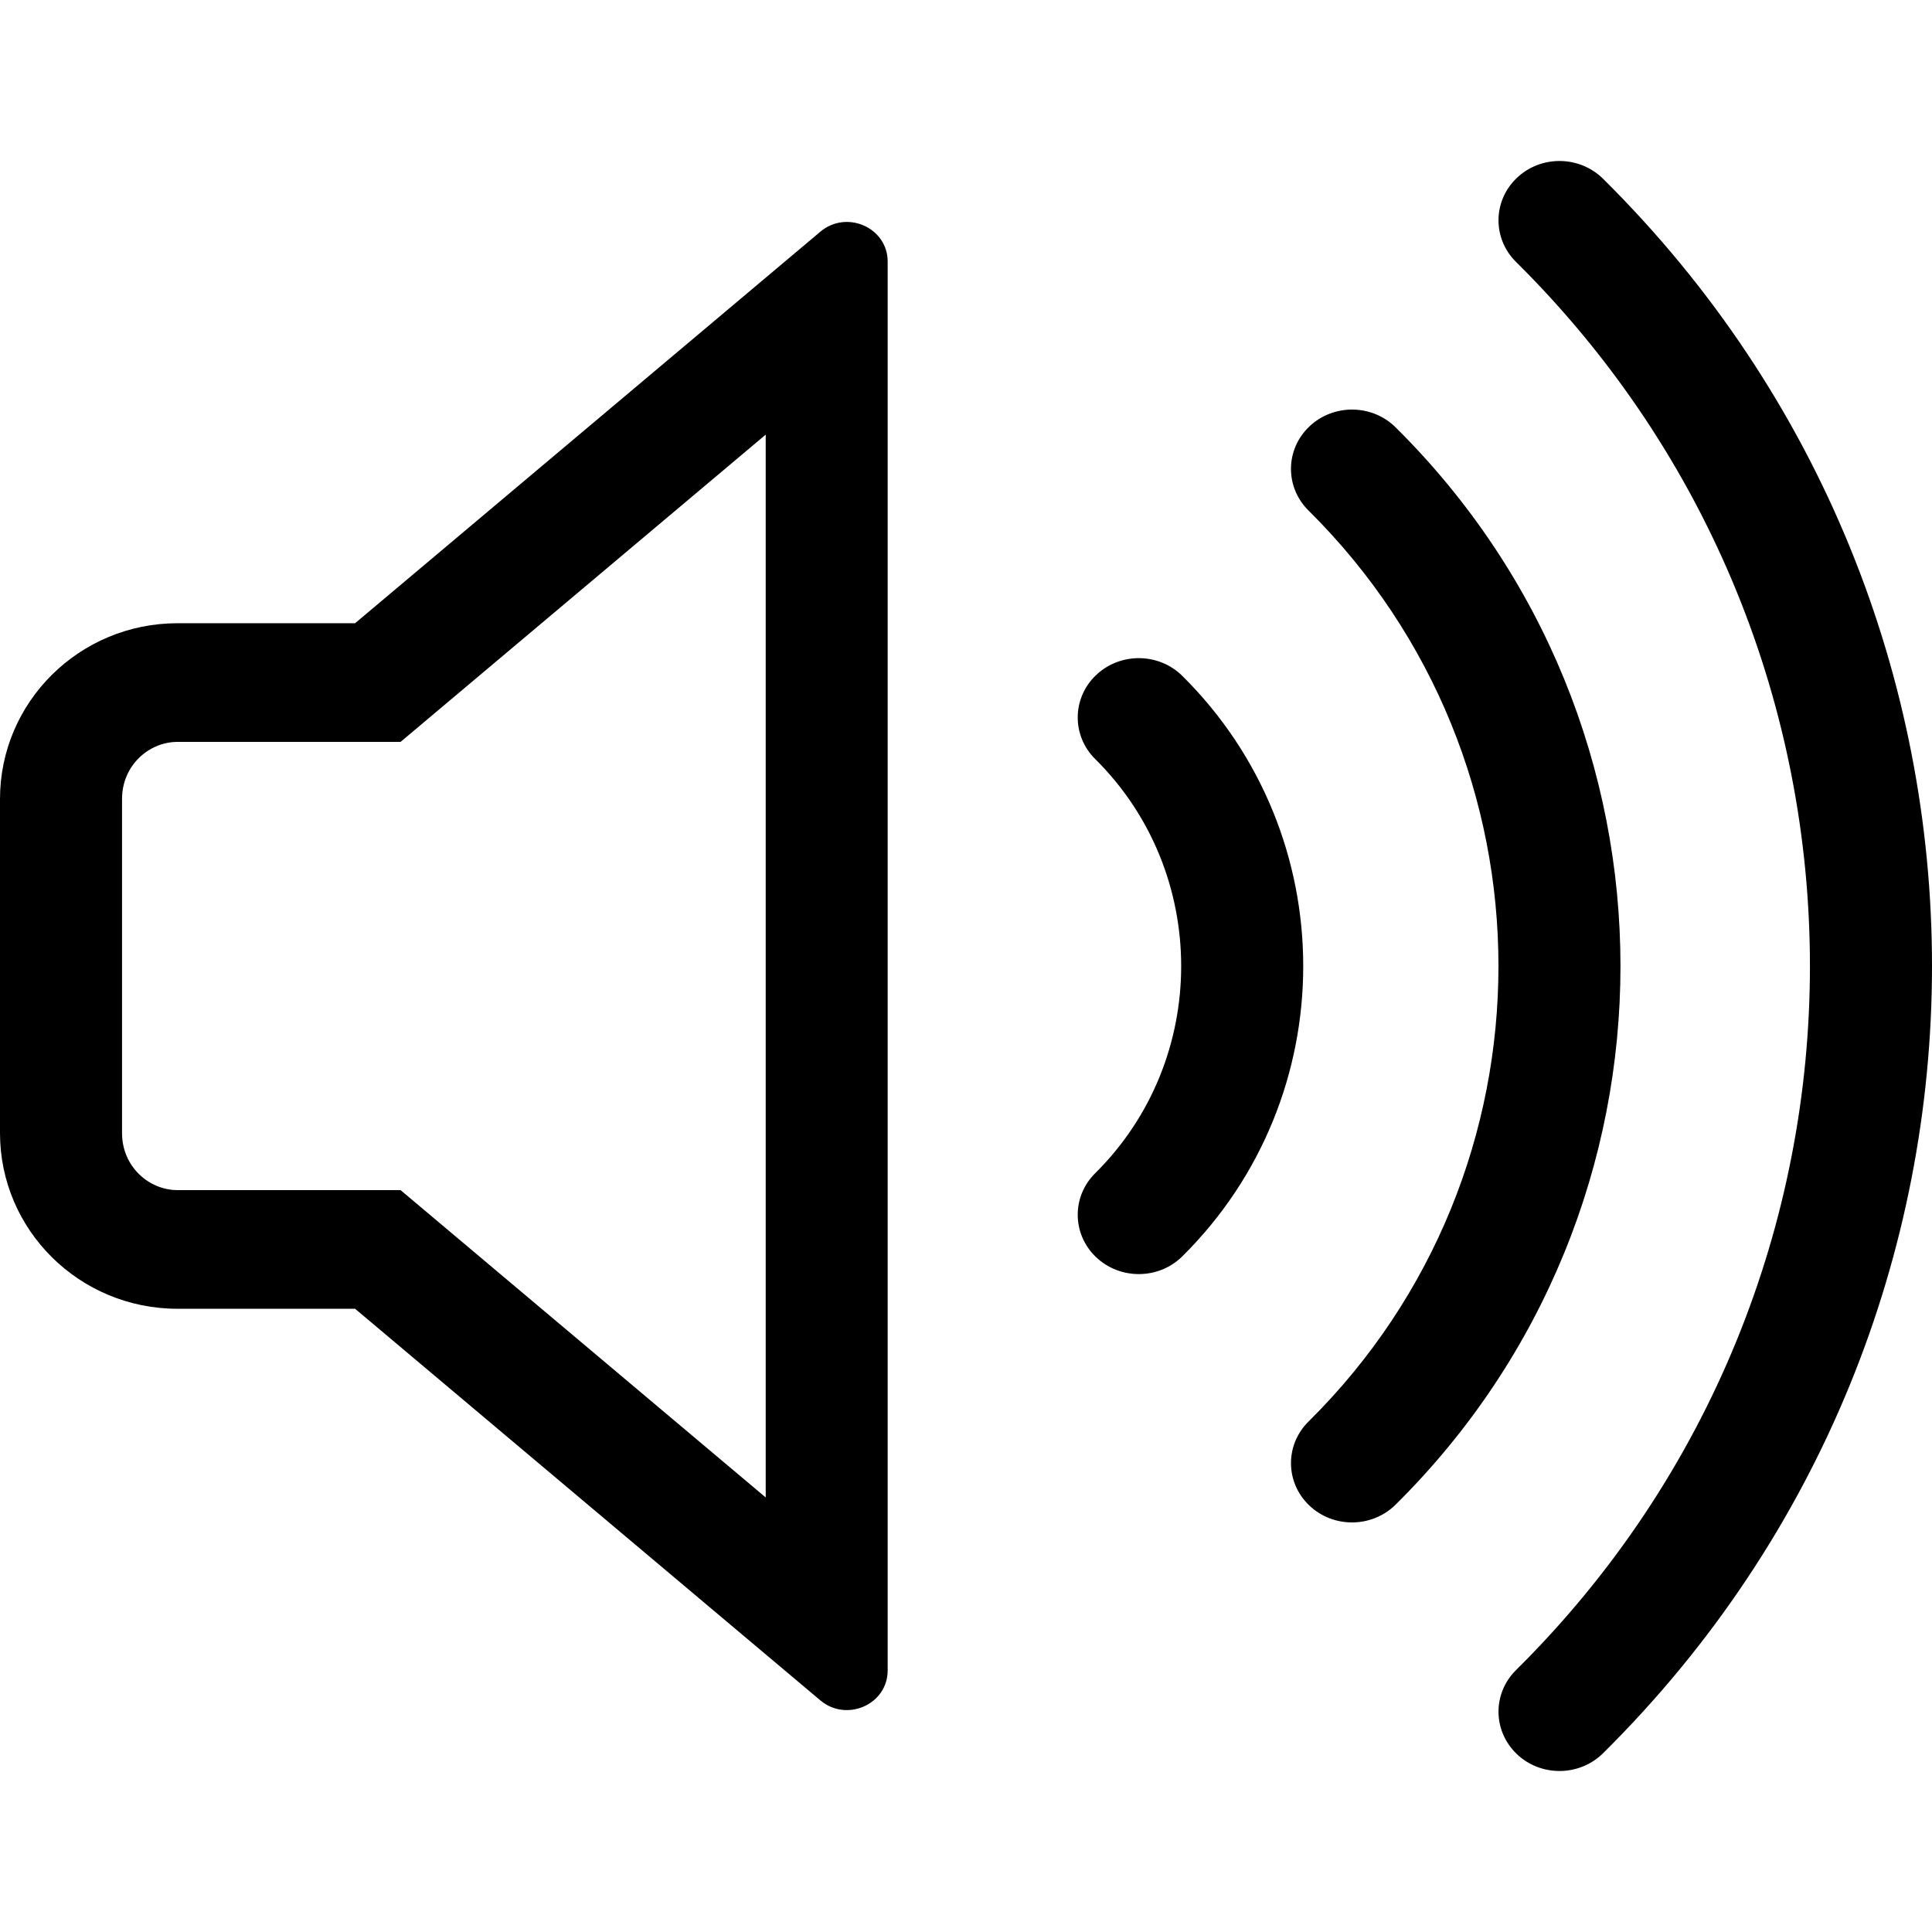 <svg xmlns="http://www.w3.org/2000/svg" viewBox="0 0 24 24"><path fill="currentColor" d="M19.914 2.221C19.62 1.93 19.14 1.926 18.842 2.211C18.543 2.496 18.539 2.963 18.832 3.253C23.701 8.074 23.701 15.927 18.832 20.747C18.539 21.037 18.543 21.503 18.842 21.789C19.14 22.074 19.62 22.07 19.914 21.779C25.362 16.386 25.362 7.615 19.914 2.221Z"/><path fill="currentColor" fill-rule="evenodd" d="M2.205 7.742H4.411L10.191 2.878C10.519 2.602 11.027 2.829 11.027 3.249V20.751C11.027 21.172 10.519 21.398 10.191 21.123L4.411 16.258H2.205C0.987 16.258 0 15.281 0 14.075V9.926C0 8.72 0.987 7.742 2.205 7.742ZM2.205 9.216H4.976L9.512 5.399V18.602L4.976 14.784H2.205C1.85 14.784 1.516 14.492 1.516 14.075V9.926C1.516 9.508 1.85 9.216 2.205 9.216Z" clip-rule="evenodd"/><path fill="currentColor" d="M14.687 8.396C14.394 8.106 13.914 8.102 13.615 8.387 13.316 8.672 13.312 9.139 13.605 9.429 15.029 10.839 15.029 13.164 13.605 14.574 13.312 14.864 13.316 15.331 13.615 15.616 13.914 15.901 14.394 15.897 14.687 15.607 16.69 13.623 16.69 10.38 14.687 8.396zM16.264 5.299C16.563 5.014 17.043 5.018 17.336 5.308 21.061 8.997 21.062 15.004 17.336 18.692 17.042 18.982 16.562 18.986 16.264 18.701 15.965 18.416 15.961 17.949 16.255 17.659 19.401 14.545 19.401 9.457 16.254 6.341 15.961 6.051 15.965 5.584 16.264 5.299z"/></svg>